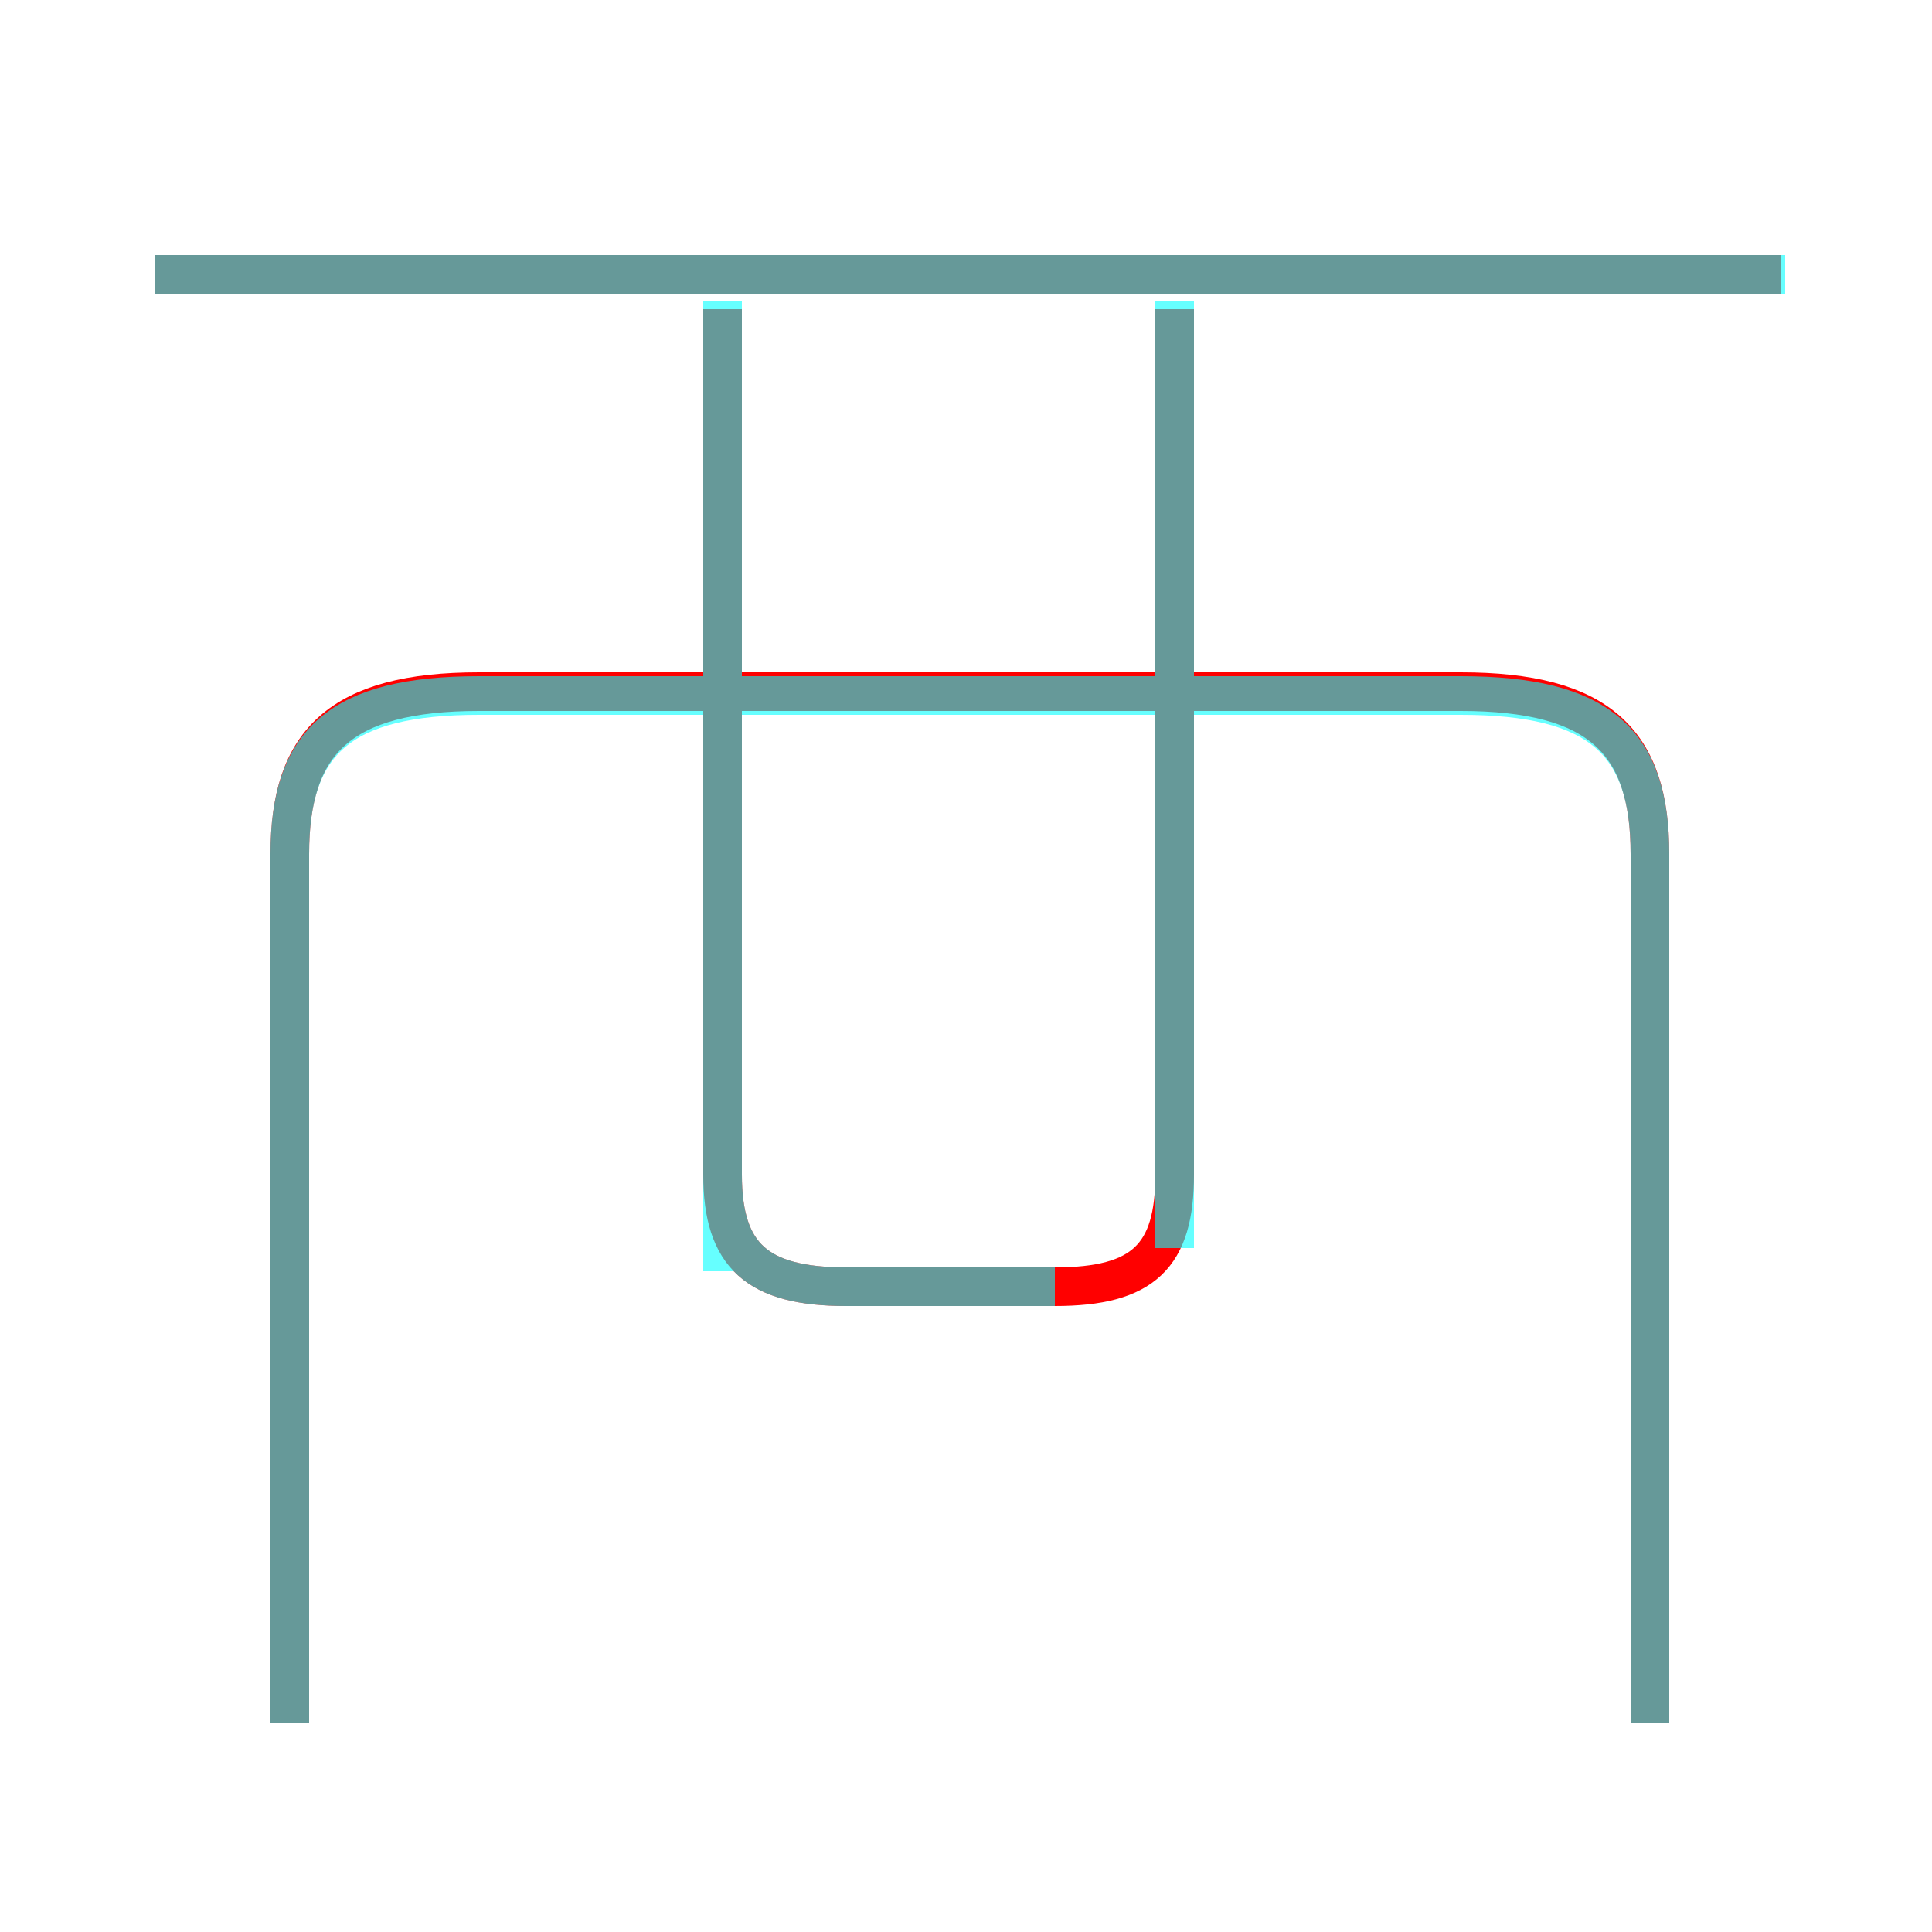 <?xml version='1.0' encoding='utf8'?>
<svg viewBox="0.0 -6.0 50.0 50.0" version="1.1" xmlns="http://www.w3.org/2000/svg">
<rect x="0.0" y="-6.0" width="50.0" height="50.0" fill="#333333" stroke="none"/>
<rect x="-1000" y="-1000" width="2000" height="2000" stroke="white" fill="white"/>
<g style="fill:none;stroke:rgba(255, 0, 0, 1);  stroke-width:1"><path d="M 42.7 0.6 L 42.7 -21.9 C 42.7 -24.8 41.4 -26.1 37.8 -26.1 L 12.4 -26.1 C 8.8 -26.1 7.5 -24.8 7.5 -21.9 L 7.5 0.6 M 18.7 -36.0 L 18.7 -13.6 C 18.7 -11.5 19.6 -10.7 21.9 -10.7 L 27.3 -10.7 C 29.6 -10.7 30.4 -11.5 30.4 -13.6 L 30.4 -36.0 M 46.1 -36.9 L 4.0 -36.9" transform="translate(0.0 38.0)" />
</g>
<g style="fill:none;stroke:rgba(0, 255, 255, 0.6);  stroke-width:1">
<path d="M 7.5 0.6 L 7.5 -21.9 C 7.5 -24.8 8.8 -26.0 12.4 -26.0 L 37.8 -26.0 C 41.4 -26.0 42.7 -24.8 42.7 -21.9 L 42.7 0.6 M 18.7 -11.1 L 18.7 -36.2 M 27.3 -10.7 L 21.9 -10.7 C 19.6 -10.7 18.7 -11.5 18.7 -13.6 L 18.7 -25.4 M 30.4 -11.7 L 30.4 -36.2 M 46.2 -36.9 L 4.0 -36.9" transform="translate(0.0 38.0)" />
</g>
</svg>
